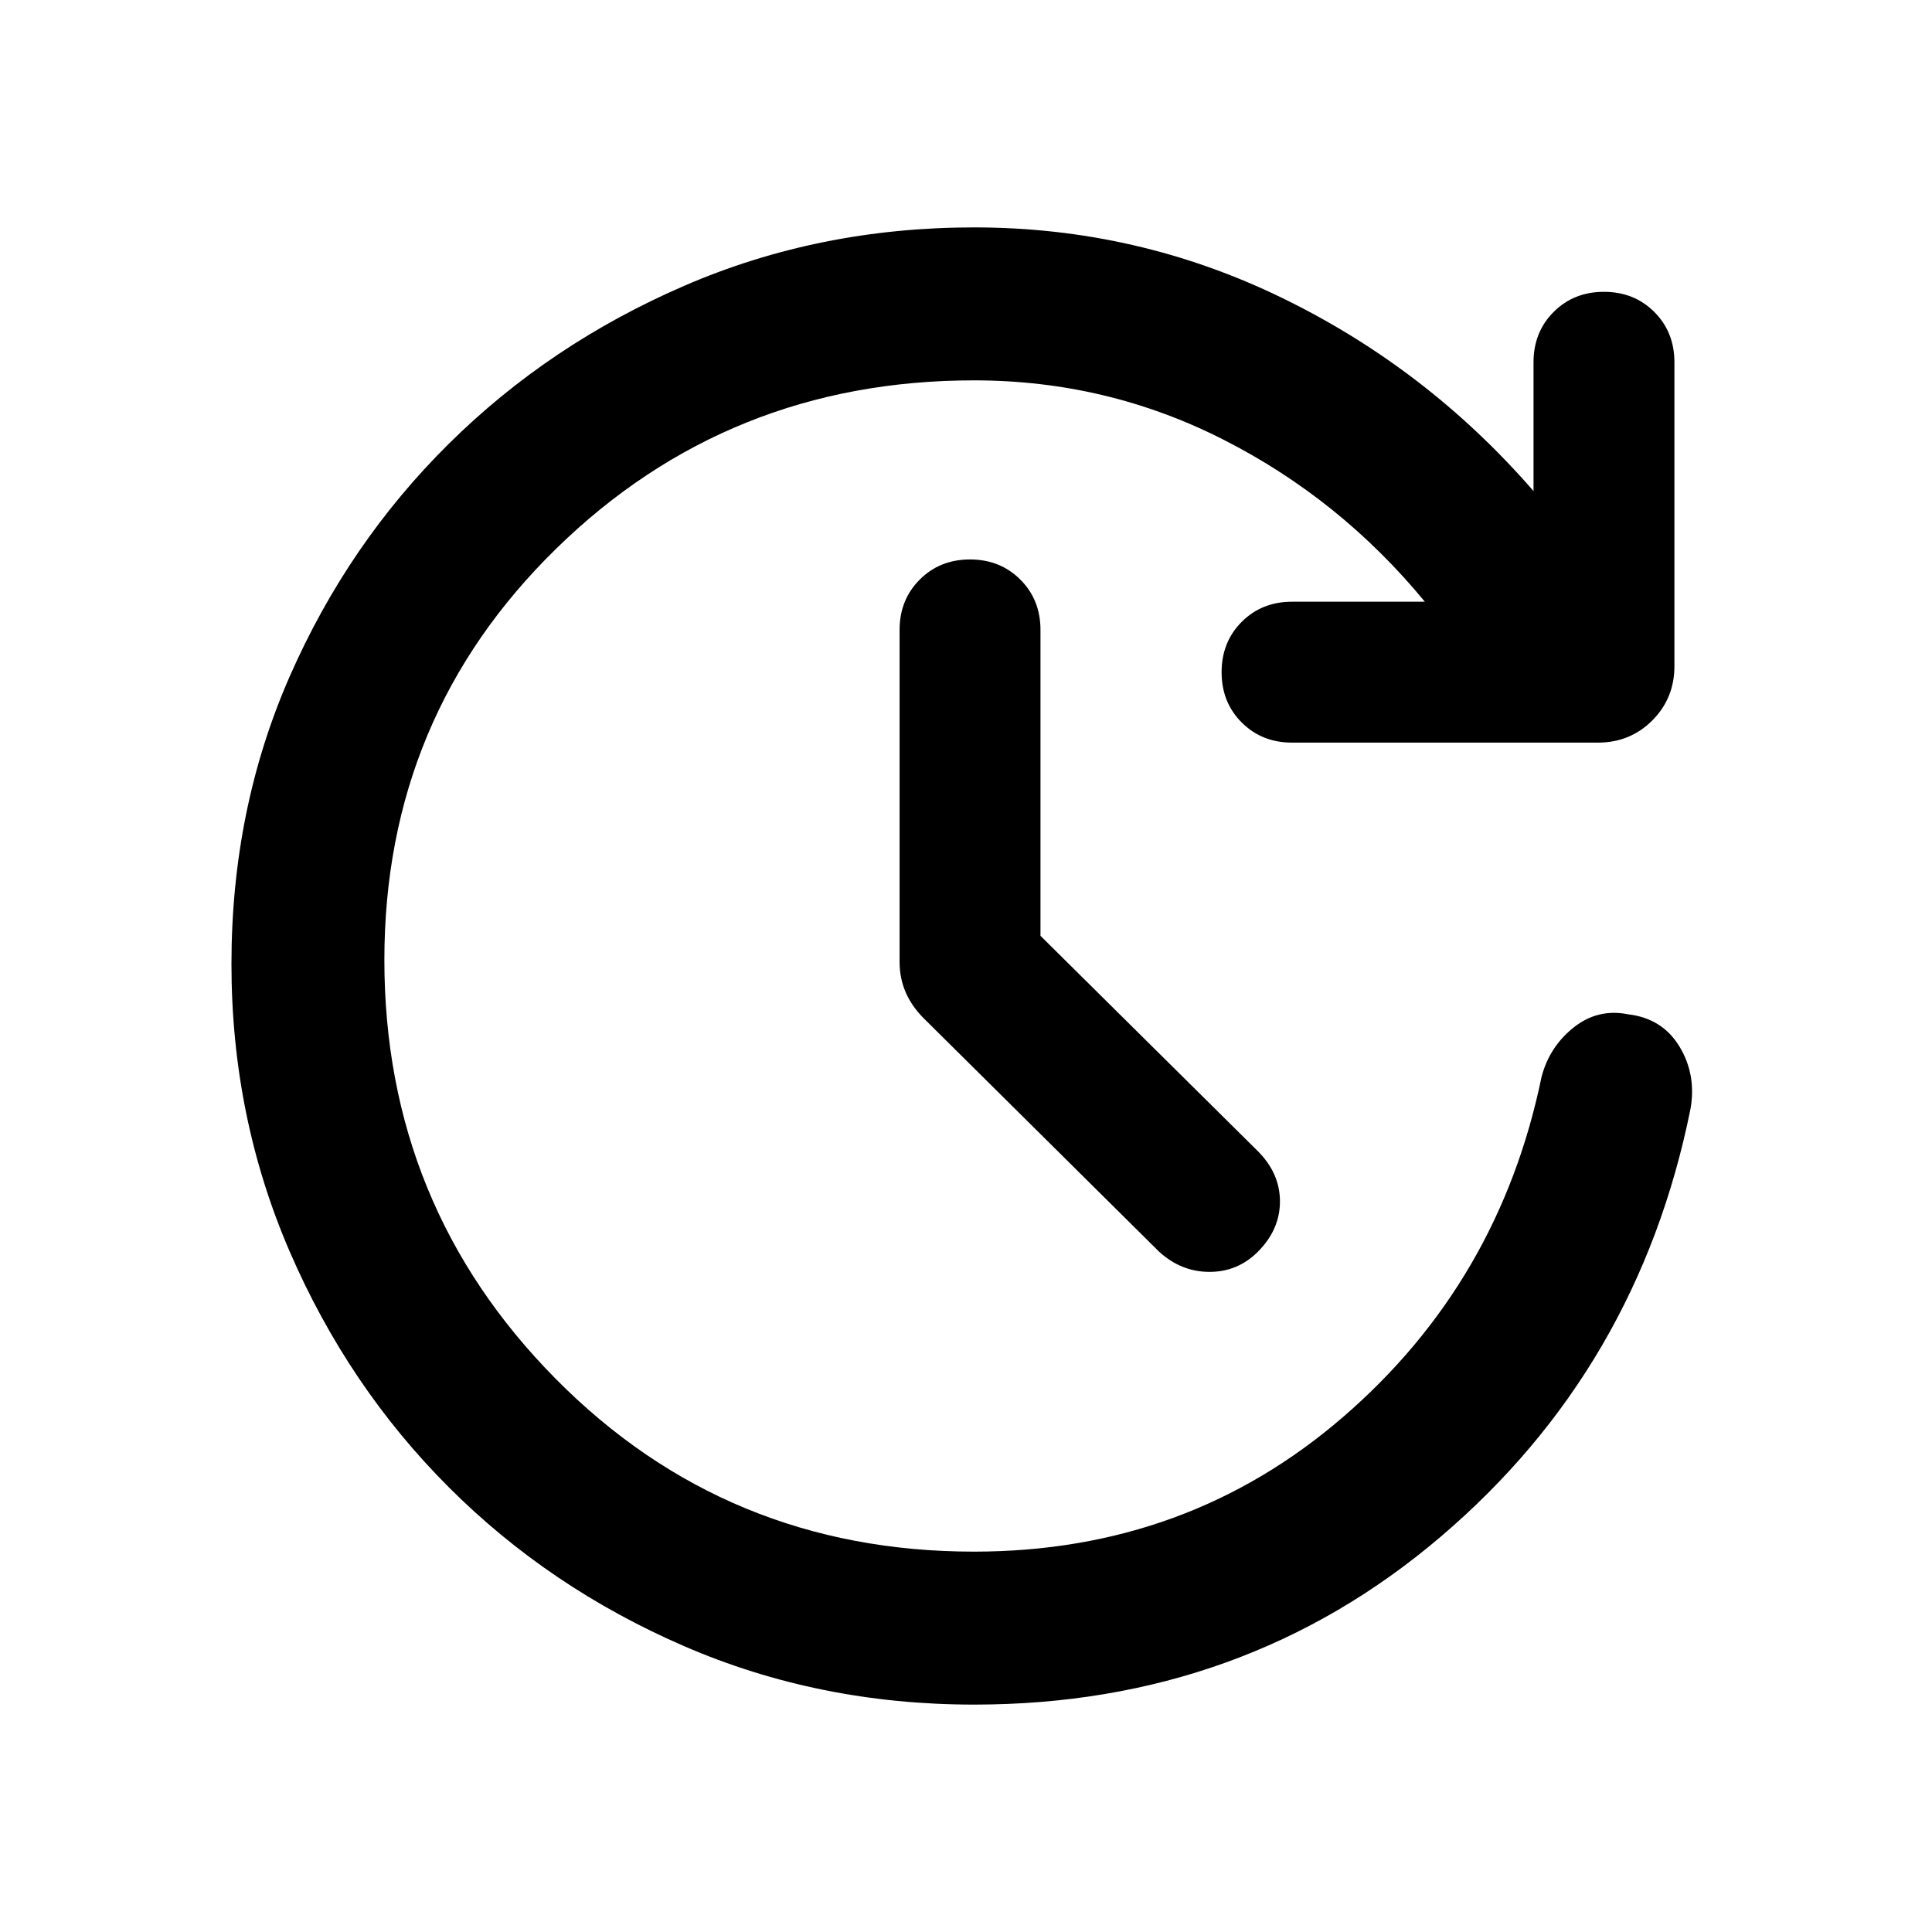 <svg xmlns="http://www.w3.org/2000/svg" height="40" width="40"><path d="m21.542 19.375 4.5 4.458q.458.459.458 1.042t-.458 1.042q-.417.416-1 .416-.584 0-1.042-.416l-4.875-4.834q-.25-.25-.375-.541-.125-.292-.125-.625v-6.875q0-.625.417-1.042.416-.417 1.041-.417t1.042.417q.417.417.417 1.042Zm-1.375 15.917q-3.209 0-6-1.209-2.792-1.208-4.875-3.291Q7.208 28.708 6 25.917q-1.208-2.792-1.208-5.959Q4.792 16.75 6 14t3.292-4.812q2.083-2.063 4.875-3.271 2.791-1.209 6-1.209 3.375 0 6.375 1.459 3 1.458 5.208 4V7.5q0-.625.417-1.042.416-.416 1.041-.416t1.042.416q.417.417.417 1.042v6.292q0 .666-.459 1.125-.458.458-1.125.458H26.75q-.625 0-1.042-.417-.416-.416-.416-1.041t.416-1.042q.417-.417 1.042-.417h2.75q-1.75-2.125-4.167-3.354-2.416-1.229-5.166-1.229-5.084 0-8.646 3.479-3.563 3.479-3.563 8.521 0 5.083 3.542 8.667 3.542 3.583 8.667 3.583 4.416 0 7.645-2.792 3.23-2.791 4.105-7.041.166-.625.666-1.021.5-.396 1.125-.271.709.083 1.063.667.354.583.229 1.291-1.083 5.375-5.167 8.854-4.083 3.48-9.666 3.48Z"/></svg>